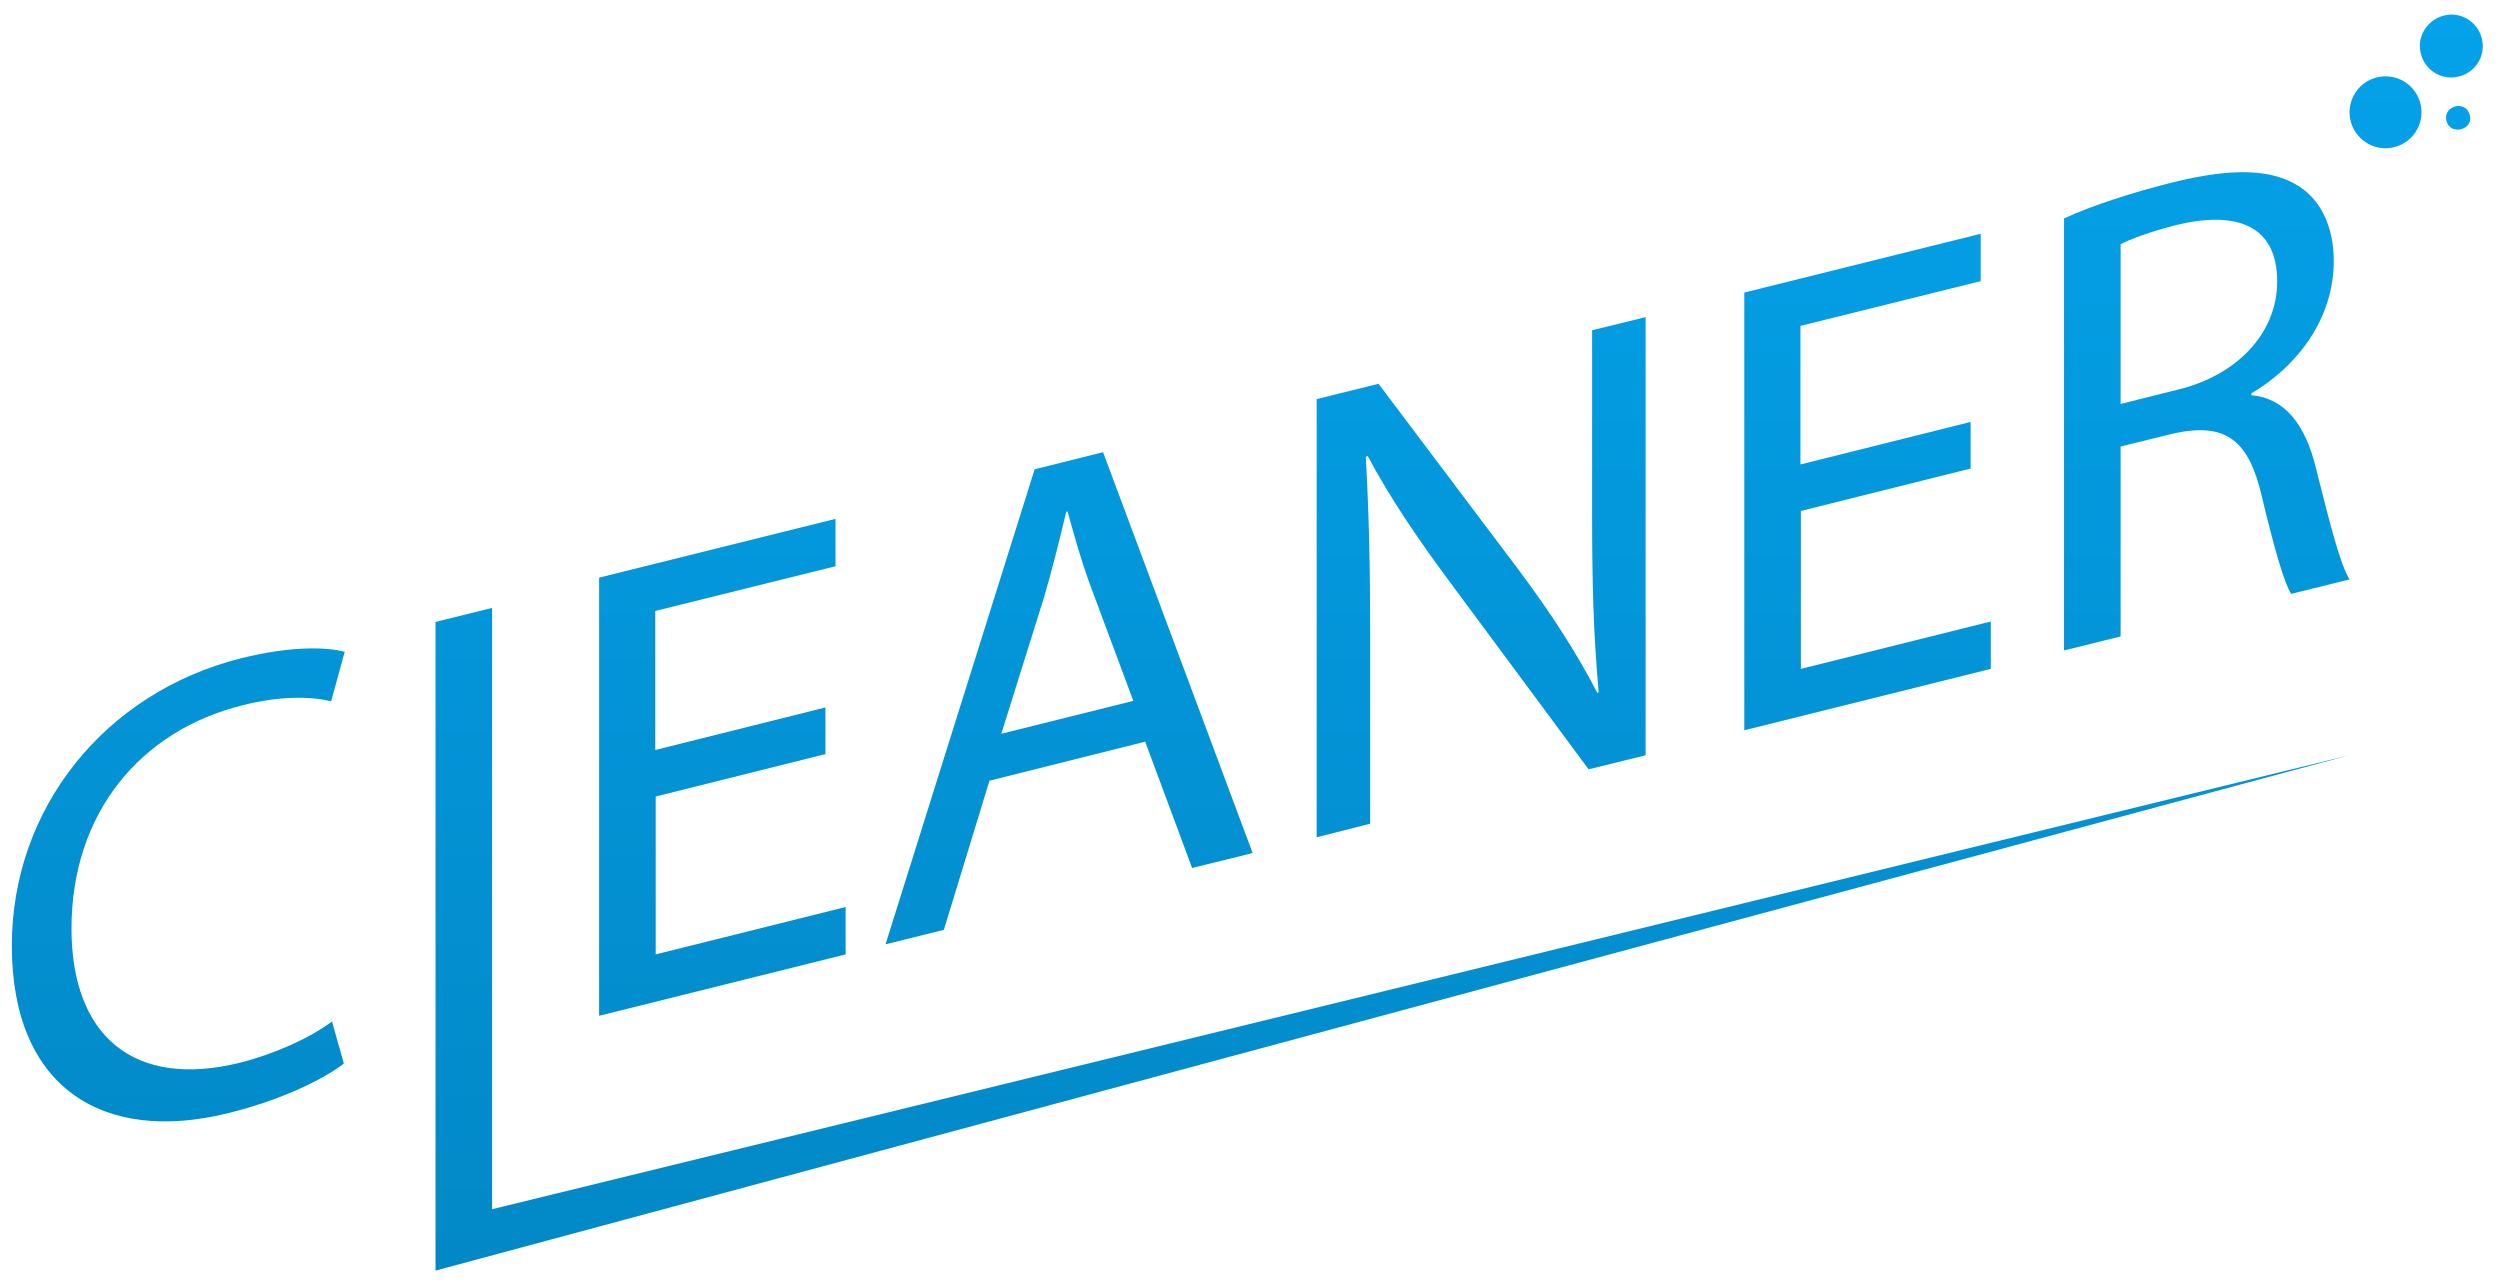 <?xml version="1.0" encoding="utf-8"?>
<!-- Generator: Adobe Illustrator 22.1.0, SVG Export Plug-In . SVG Version: 6.00 Build 0)  -->
<svg version="1.1" id="Слой_1" xmlns="http://www.w3.org/2000/svg" xmlns:xlink="http://www.w3.org/1999/xlink" x="0px" y="0px"
	 viewBox="0 0 570 293" style="enable-background:new 0 0 570 293;" xml:space="preserve">
<style type="text/css">
	.st0{fill:url(#SVGID_1_);}
	.st1{fill:url(#SVGID_2_);}
	.st2{fill:url(#SVGID_3_);}
	.st3{fill:url(#SVGID_4_);}
	.st4{fill:url(#SVGID_5_);}
	.st5{fill:url(#SVGID_6_);}
	.st6{fill:url(#SVGID_7_);}
	.st7{fill:url(#SVGID_8_);}
	.st8{fill:url(#SVGID_9_);}
	.st9{fill:url(#SVGID_10_);}
</style>
<linearGradient id="SVGID_1_" gradientUnits="userSpaceOnUse" x1="40.588" y1="2.779" x2="40.588" y2="298.776">
	<stop  offset="0" style="stop-color:#04A2EA"/>
	<stop  offset="1" style="stop-color:#0287C5"/>
</linearGradient>
<path class="st0" d="M78.4,242.5c-4.7,3.6-14.2,8.3-26.4,11.3c-28.2,7-49.3-5.5-49.3-38.2c0-31.3,21.2-57.7,52.2-65.5
	c12.4-3.1,20.3-2.4,23.7-1.5l-3.1,11.3c-4.9-1.2-11.9-1.2-20.2,0.9c-23.4,5.8-39,24.7-39,50.9c0,24.4,14.1,36.6,38.4,30.6
	c7.9-2,15.9-5.6,21-9.4L78.4,242.5z"/>
<linearGradient id="SVGID_2_" gradientUnits="userSpaceOnUse" x1="317.494" y1="2.779" x2="317.494" y2="298.776">
	<stop  offset="0" style="stop-color:#04A2EA"/>
	<stop  offset="1" style="stop-color:#0287C5"/>
</linearGradient>
<path class="st1" d="M99.3,141.8l12.9-3.2v137.1l423.4-103.5l0,0L99.3,289.7V141.8z"/>
<linearGradient id="SVGID_3_" gradientUnits="userSpaceOnUse" x1="164.658" y1="2.779" x2="164.658" y2="298.776">
	<stop  offset="0" style="stop-color:#04A2EA"/>
	<stop  offset="1" style="stop-color:#0287C5"/>
</linearGradient>
<path class="st2" d="M188.3,171.9l-38.8,9.7v36l43.3-10.8v10.8l-56.2,14v-99.9l53.9-13.4v10.8l-41.1,10.2V171l38.8-9.7V171.9z"/>
<linearGradient id="SVGID_4_" gradientUnits="userSpaceOnUse" x1="243.716" y1="2.779" x2="243.716" y2="298.776">
	<stop  offset="0" style="stop-color:#04A2EA"/>
	<stop  offset="1" style="stop-color:#0287C5"/>
</linearGradient>
<path class="st3" d="M225.6,178l-10.4,34l-13.3,3.3L235.9,107l15.6-3.9l34.1,91.4l-13.8,3.4l-10.7-28.8L225.6,178z M258.4,159.8
	l-9.8-26.3c-2.2-6-3.7-11.5-5.2-16.9l-0.3,0.1c-1.5,6.3-3.1,12.8-5,19.3l-9.8,31.3L258.4,159.8z"/>
<linearGradient id="SVGID_5_" gradientUnits="userSpaceOnUse" x1="337.672" y1="2.779" x2="337.672" y2="298.776">
	<stop  offset="0" style="stop-color:#04A2EA"/>
	<stop  offset="1" style="stop-color:#0287C5"/>
</linearGradient>
<path class="st4" d="M300.2,190.9V91l14.1-3.5l32,42.5c7.4,9.9,13.2,18.9,17.9,28l0.3-0.2c-1.2-13-1.5-25.1-1.5-40.7V75.3l12.2-3
	v99.9l-13,3.2l-31.7-42.8c-7-9.4-13.6-19.1-18.7-28.7l-0.4,0.3c0.7,12.4,1,24.3,1,40.9v42.7L300.2,190.9z"/>
<linearGradient id="SVGID_6_" gradientUnits="userSpaceOnUse" x1="425.769" y1="2.779" x2="425.769" y2="298.776">
	<stop  offset="0" style="stop-color:#04A2EA"/>
	<stop  offset="1" style="stop-color:#0287C5"/>
</linearGradient>
<path class="st5" d="M449.4,106.8l-38.8,9.7v36l43.3-10.8v10.8l-56.2,14V66.7l53.9-13.4v10.8l-41.1,10.2v31.6l38.8-9.7V106.8z"/>
<linearGradient id="SVGID_7_" gradientUnits="userSpaceOnUse" x1="503.125" y1="2.779" x2="503.125" y2="298.776">
	<stop  offset="0" style="stop-color:#04A2EA"/>
	<stop  offset="1" style="stop-color:#0287C5"/>
</linearGradient>
<path class="st6" d="M470.6,49.8c6.5-3,15.9-6,24.7-8.2c13.8-3.4,22.7-3.1,28.9,0.9c5,3.2,7.9,9.3,7.9,17c0,13.2-8.3,24-18.8,30.2
	v0.4c7.7,0.7,12.3,6.7,14.7,16.5c3.3,13.1,5.6,22.2,7.7,25.5l-13.3,3.3c-1.6-2.4-3.9-10.5-6.7-22.2c-3-13-8.3-16.9-20-14.4l-12.2,3
	v43.3l-12.9,3.2V49.8z M483.5,92.1l13.2-3.3c13.8-3.4,22.5-13.2,22.5-24.6c0-12.9-9.3-16.2-23-12.9c-6.2,1.6-10.7,3.3-12.7,4.4V92.1
	z"/>
<linearGradient id="SVGID_8_" gradientUnits="userSpaceOnUse" x1="543.859" y1="2.779" x2="543.859" y2="298.776">
	<stop  offset="0" style="stop-color:#04A2EA"/>
	<stop  offset="1" style="stop-color:#0287C5"/>
</linearGradient>
<circle class="st7" cx="543.9" cy="25.6" r="8.2"/>
<linearGradient id="SVGID_9_" gradientUnits="userSpaceOnUse" x1="558.852" y1="2.779" x2="558.852" y2="298.776">
	<stop  offset="0" style="stop-color:#04A2EA"/>
	<stop  offset="1" style="stop-color:#0287C5"/>
</linearGradient>
<path class="st8" d="M552,12.4c1,3.8,5,6.1,8.8,5c3.8-1,6.1-5,5-8.8c-1-3.8-5-6.1-8.8-5S550.9,8.6,552,12.4z"/>
<linearGradient id="SVGID_10_" gradientUnits="userSpaceOnUse" x1="560.489" y1="2.779" x2="560.489" y2="298.776">
	<stop  offset="0" style="stop-color:#04A2EA"/>
	<stop  offset="1" style="stop-color:#0287C5"/>
</linearGradient>
<path class="st9" d="M557.8,27.6c0.9,3.4,6.3,2,5.3-1.4C562.2,22.7,556.9,24.1,557.8,27.6z"/>
</svg>
